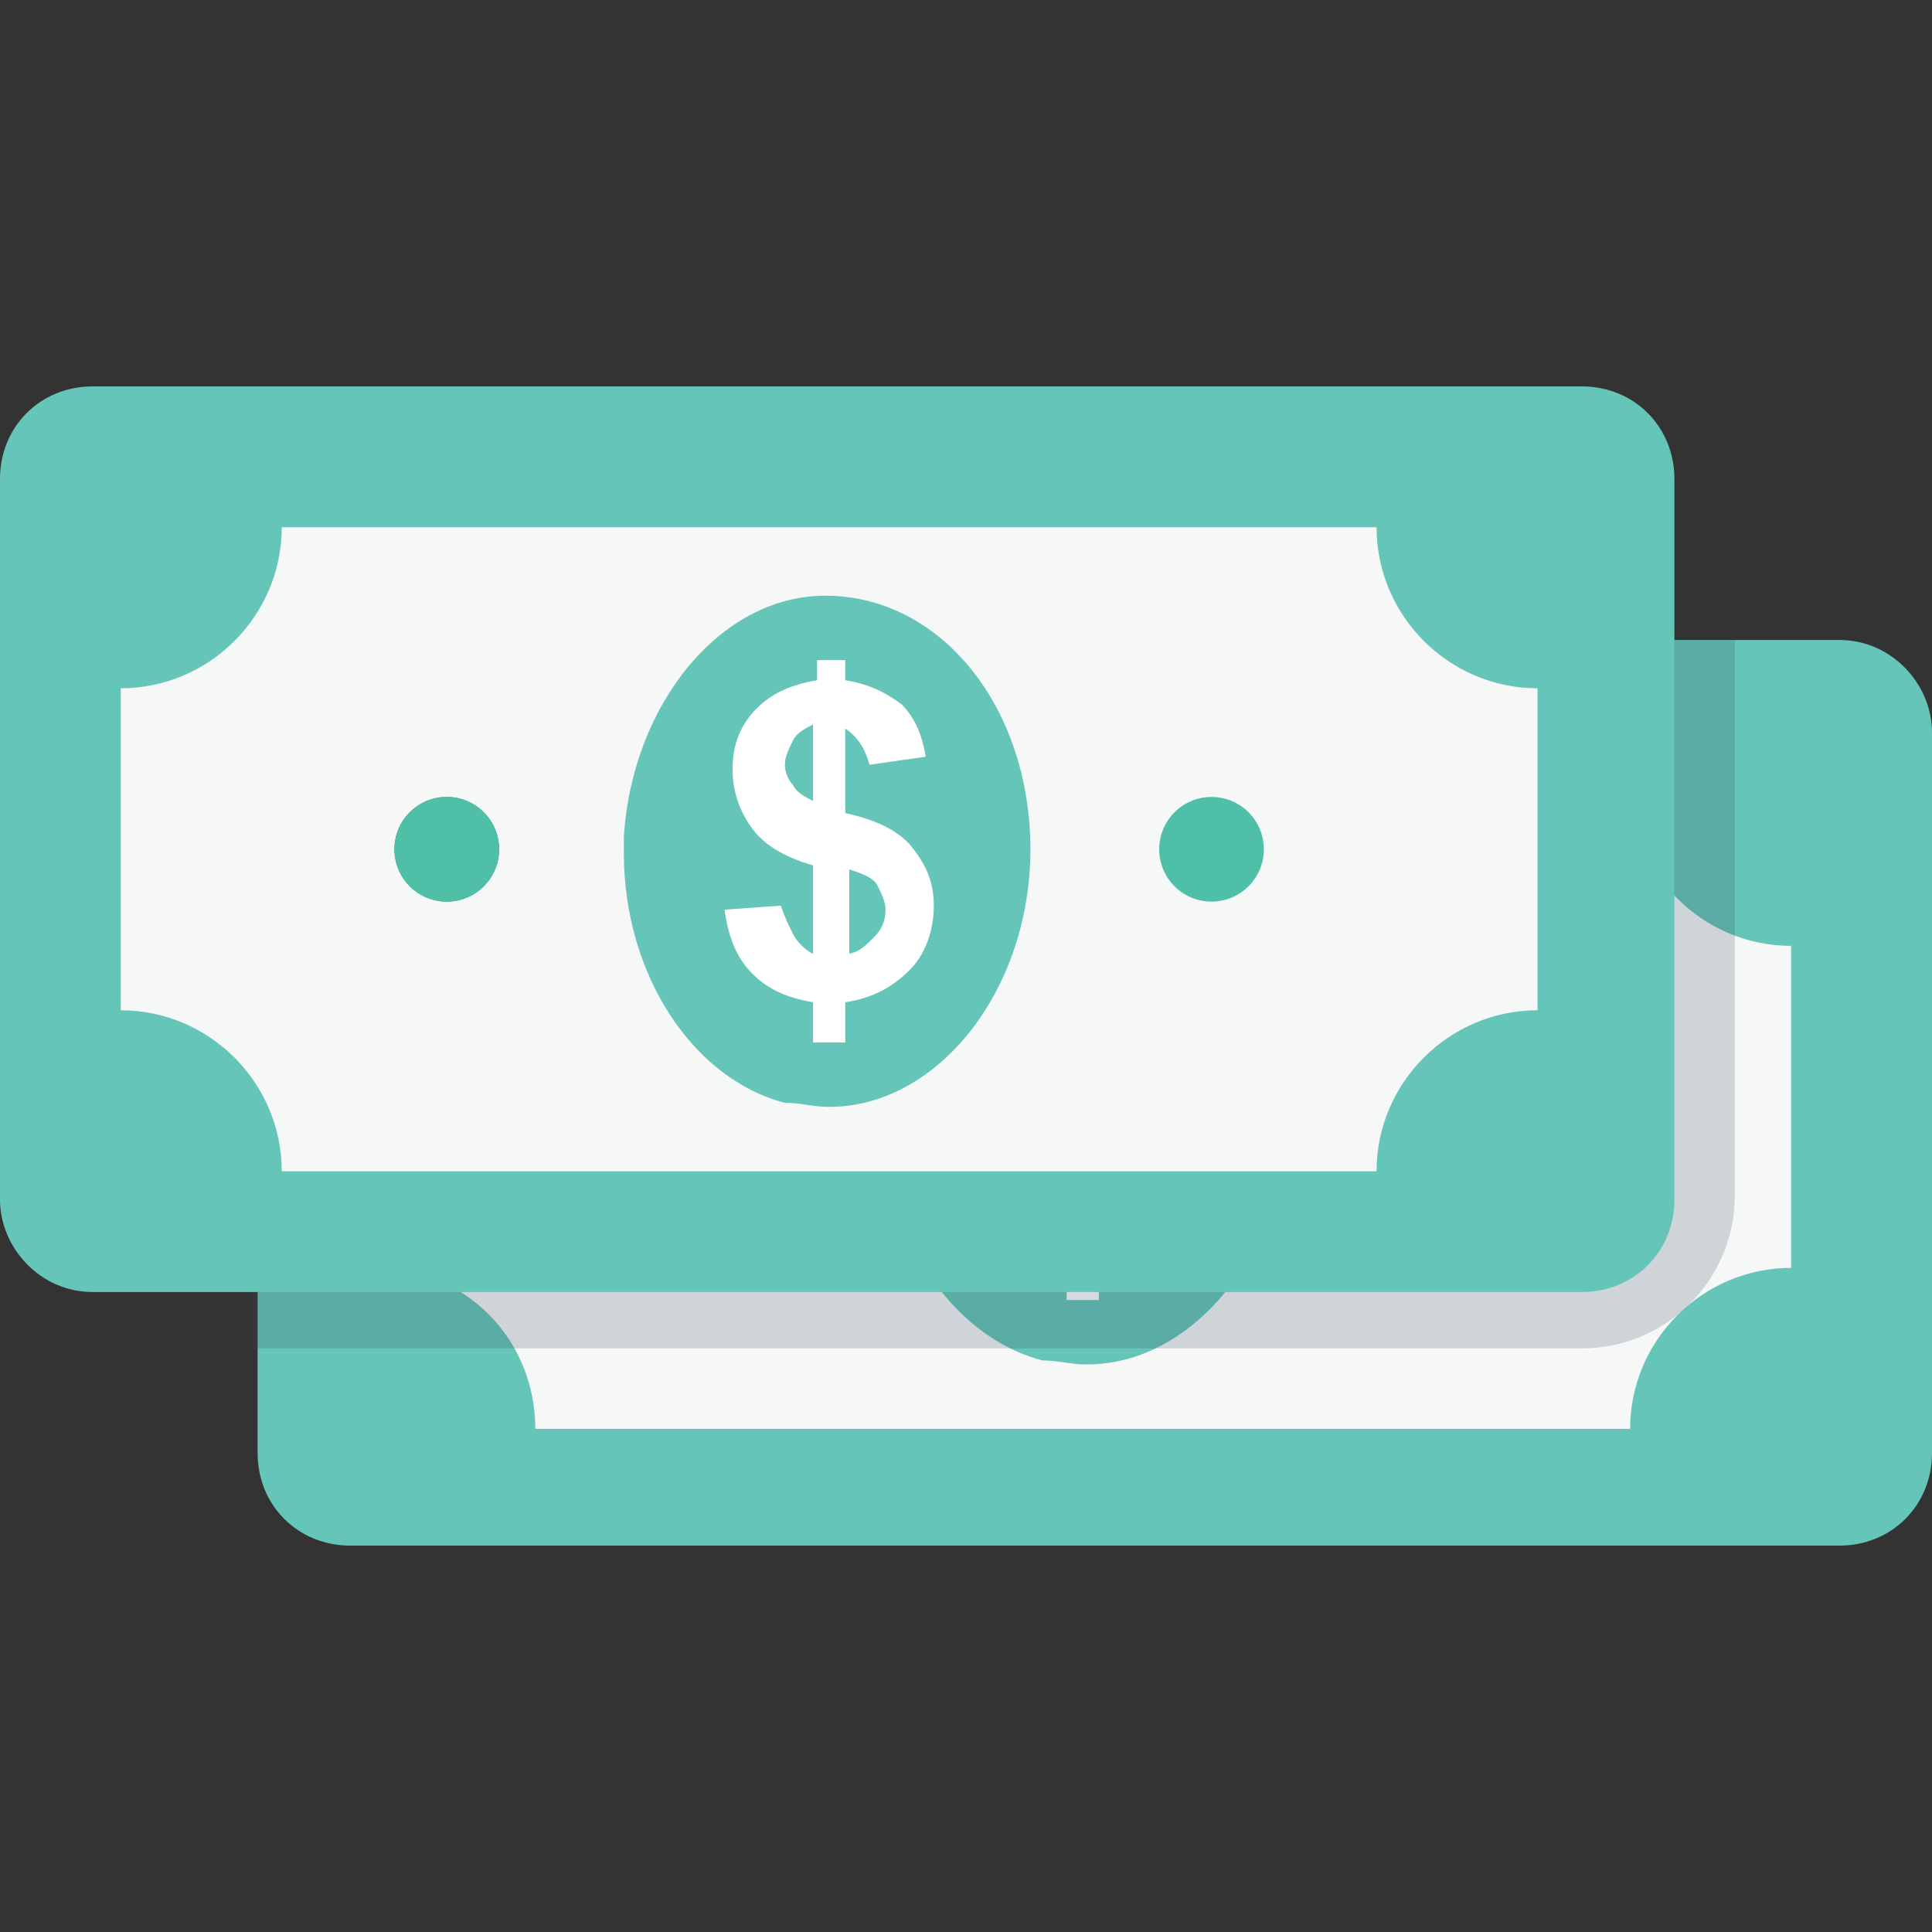 <?xml version="1.0" encoding="utf-8"?>
<!-- Generator: Adobe Illustrator 18.0.0, SVG Export Plug-In . SVG Version: 6.00 Build 0)  -->
<!DOCTYPE svg PUBLIC "-//W3C//DTD SVG 1.1//EN" "http://www.w3.org/Graphics/SVG/1.1/DTD/svg11.dtd">
<svg version="1.1" id="Layer_1" xmlns="http://www.w3.org/2000/svg" xmlns:xlink="http://www.w3.org/1999/xlink" x="0px" y="0px"
	 viewBox="0 0 48 48" enable-background="new 0 0 48 48" xml:space="preserve">
<rect x="0" y="0" width="48" height="48" fill="#333333" stroke="none"/>
<g>
	<g>
		<path fill="#65C5B8" d="M48,18.2v17.9c0,1.3-1,2.3-2.3,2.3h-37c-1.3,0-2.3-1-2.3-2.3V18.2c0-1.3,1-2.3,2.3-2.3h37
			C47,15.9,48,17,48,18.2z"/>
		<path fill="#F6F7F7" d="M9.3,31.5v-8c2.2,0,4-1.8,4-4h27.2c0,2.2,1.8,4,4,4v8c-2.2,0-4,1.8-4,4H13.3C13.3,33.3,11.6,31.5,9.3,31.5
			z"/>
		<circle fill="#12934F" cx="17.4" cy="27.5" r="1.3"/>
		<circle fill="#4FBFA8" cx="17.4" cy="27.5" r="1.3"/>
		<circle fill="#4FBFA8" cx="36.4" cy="27.5" r="1.3"/>
		<path fill="#65C5B8" d="M32,27.5c0,3.5-2.3,6.4-5,6.4c-0.4,0-0.7-0.1-1.1-0.1c-2.3-0.6-4-3.2-4-6.2c0-0.1,0-0.3,0-0.4
			c0.2-3.3,2.4-6,5-6C29.7,21.1,32,24,32,27.5z"/>
		<path fill="#FFFFFF" d="M29.1,27.4c-0.3-0.4-0.9-0.7-1.8-0.9v-2.1c0.3,0.2,0.6,0.4,0.6,0.9l1.4-0.2c-0.1-0.5-0.3-1-0.6-1.3
			c-0.3-0.3-0.8-0.5-1.4-0.6v-0.5h-0.8v0.5c-0.6,0.1-1.1,0.3-1.5,0.7c-0.4,0.4-0.6,0.9-0.6,1.5c0,0.6,0.2,1.1,0.5,1.5
			c0.3,0.4,0.8,0.7,1.5,0.9V30c-0.2-0.1-0.4-0.2-0.5-0.5c-0.2-0.2-0.3-0.4-0.3-0.7L24.3,29c0.1,0.7,0.4,1.3,0.7,1.6
			c0.4,0.4,0.9,0.6,1.5,0.7v1h0.8v-1c0.7-0.1,1.2-0.4,1.6-0.8c0.4-0.4,0.6-1,0.6-1.6C29.5,28.3,29.4,27.8,29.1,27.4z M26.6,26.2
			c-0.2-0.1-0.4-0.2-0.5-0.4c-0.1-0.2-0.2-0.3-0.2-0.5c0-0.2,0.1-0.4,0.2-0.6c0.1-0.2,0.3-0.3,0.5-0.4V26.2z M28,29.7
			c-0.2,0.2-0.4,0.3-0.7,0.4V28c0.3,0.1,0.6,0.2,0.7,0.4c0.1,0.2,0.2,0.4,0.2,0.6C28.2,29.3,28.2,29.5,28,29.7z"/>
	</g>
	<path opacity="0.2" fill="#334A5E" d="M43.1,15.9v13.8c0,2.1-1.7,3.8-3.8,3.8h-33V18.2c0-1.3,1-2.3,2.3-2.3H43.1z"/>
	<g>
		<path fill="#65C5B8" d="M41.6,11.9v17.9c0,1.3-1,2.3-2.3,2.3h-37C1,32.1,0,31,0,29.8V11.9c0-1.3,1-2.3,2.3-2.3h37
			C40.6,9.6,41.6,10.6,41.6,11.9z"/>
		<path fill="#F6F7F7" d="M3,25.1v-8c2.2,0,4-1.8,4-4h27.2c0,2.2,1.8,4,4,4v8c-2.2,0-4,1.8-4,4H7C7,26.9,5.2,25.1,3,25.1z"/>
		<circle fill="#12934F" cx="11.1" cy="21.1" r="1.3"/>
		<circle fill="#4FBFA8" cx="11.1" cy="21.1" r="1.3"/>
		<circle fill="#4FBFA8" cx="30.1" cy="21.1" r="1.3"/>
		<path fill="#65C5B8" d="M25.6,21.1c0,3.5-2.3,6.4-5,6.4c-0.4,0-0.7-0.1-1.1-0.1c-2.3-0.6-4-3.2-4-6.2c0-0.1,0-0.3,0-0.4
			c0.2-3.3,2.4-6,5-6C23.4,14.8,25.6,17.6,25.6,21.1z"/>
		<path fill="#FFFFFF" d="M20.2,23.7v-2.2c-0.7-0.2-1.2-0.5-1.5-0.9c-0.3-0.4-0.5-0.9-0.5-1.5c0-0.6,0.2-1.1,0.6-1.5
			c0.4-0.4,0.9-0.6,1.5-0.7v-0.5H21v0.5c0.6,0.1,1,0.3,1.4,0.6c0.3,0.3,0.5,0.7,0.6,1.3l-1.4,0.2c-0.1-0.4-0.3-0.7-0.6-0.9v2.1
			c0.9,0.2,1.4,0.5,1.7,0.9c0.3,0.4,0.5,0.8,0.5,1.4c0,0.6-0.2,1.2-0.6,1.6c-0.4,0.4-0.9,0.7-1.6,0.8v1h-0.8v-1
			c-0.6-0.1-1.1-0.3-1.5-0.7c-0.4-0.4-0.6-0.9-0.7-1.6l1.4-0.1c0.1,0.3,0.2,0.5,0.3,0.7C19.8,23.4,20,23.6,20.2,23.7z M20.2,18
			c-0.2,0.1-0.4,0.2-0.5,0.4c-0.1,0.2-0.2,0.4-0.2,0.6c0,0.2,0.1,0.4,0.2,0.5c0.1,0.2,0.3,0.3,0.5,0.4V18z M21,23.7
			c0.3,0,0.5-0.2,0.7-0.4c0.2-0.2,0.3-0.4,0.3-0.7c0-0.2-0.1-0.4-0.2-0.6c-0.1-0.2-0.4-0.3-0.7-0.4V23.7z"/>
	</g>
</g>
</svg>

